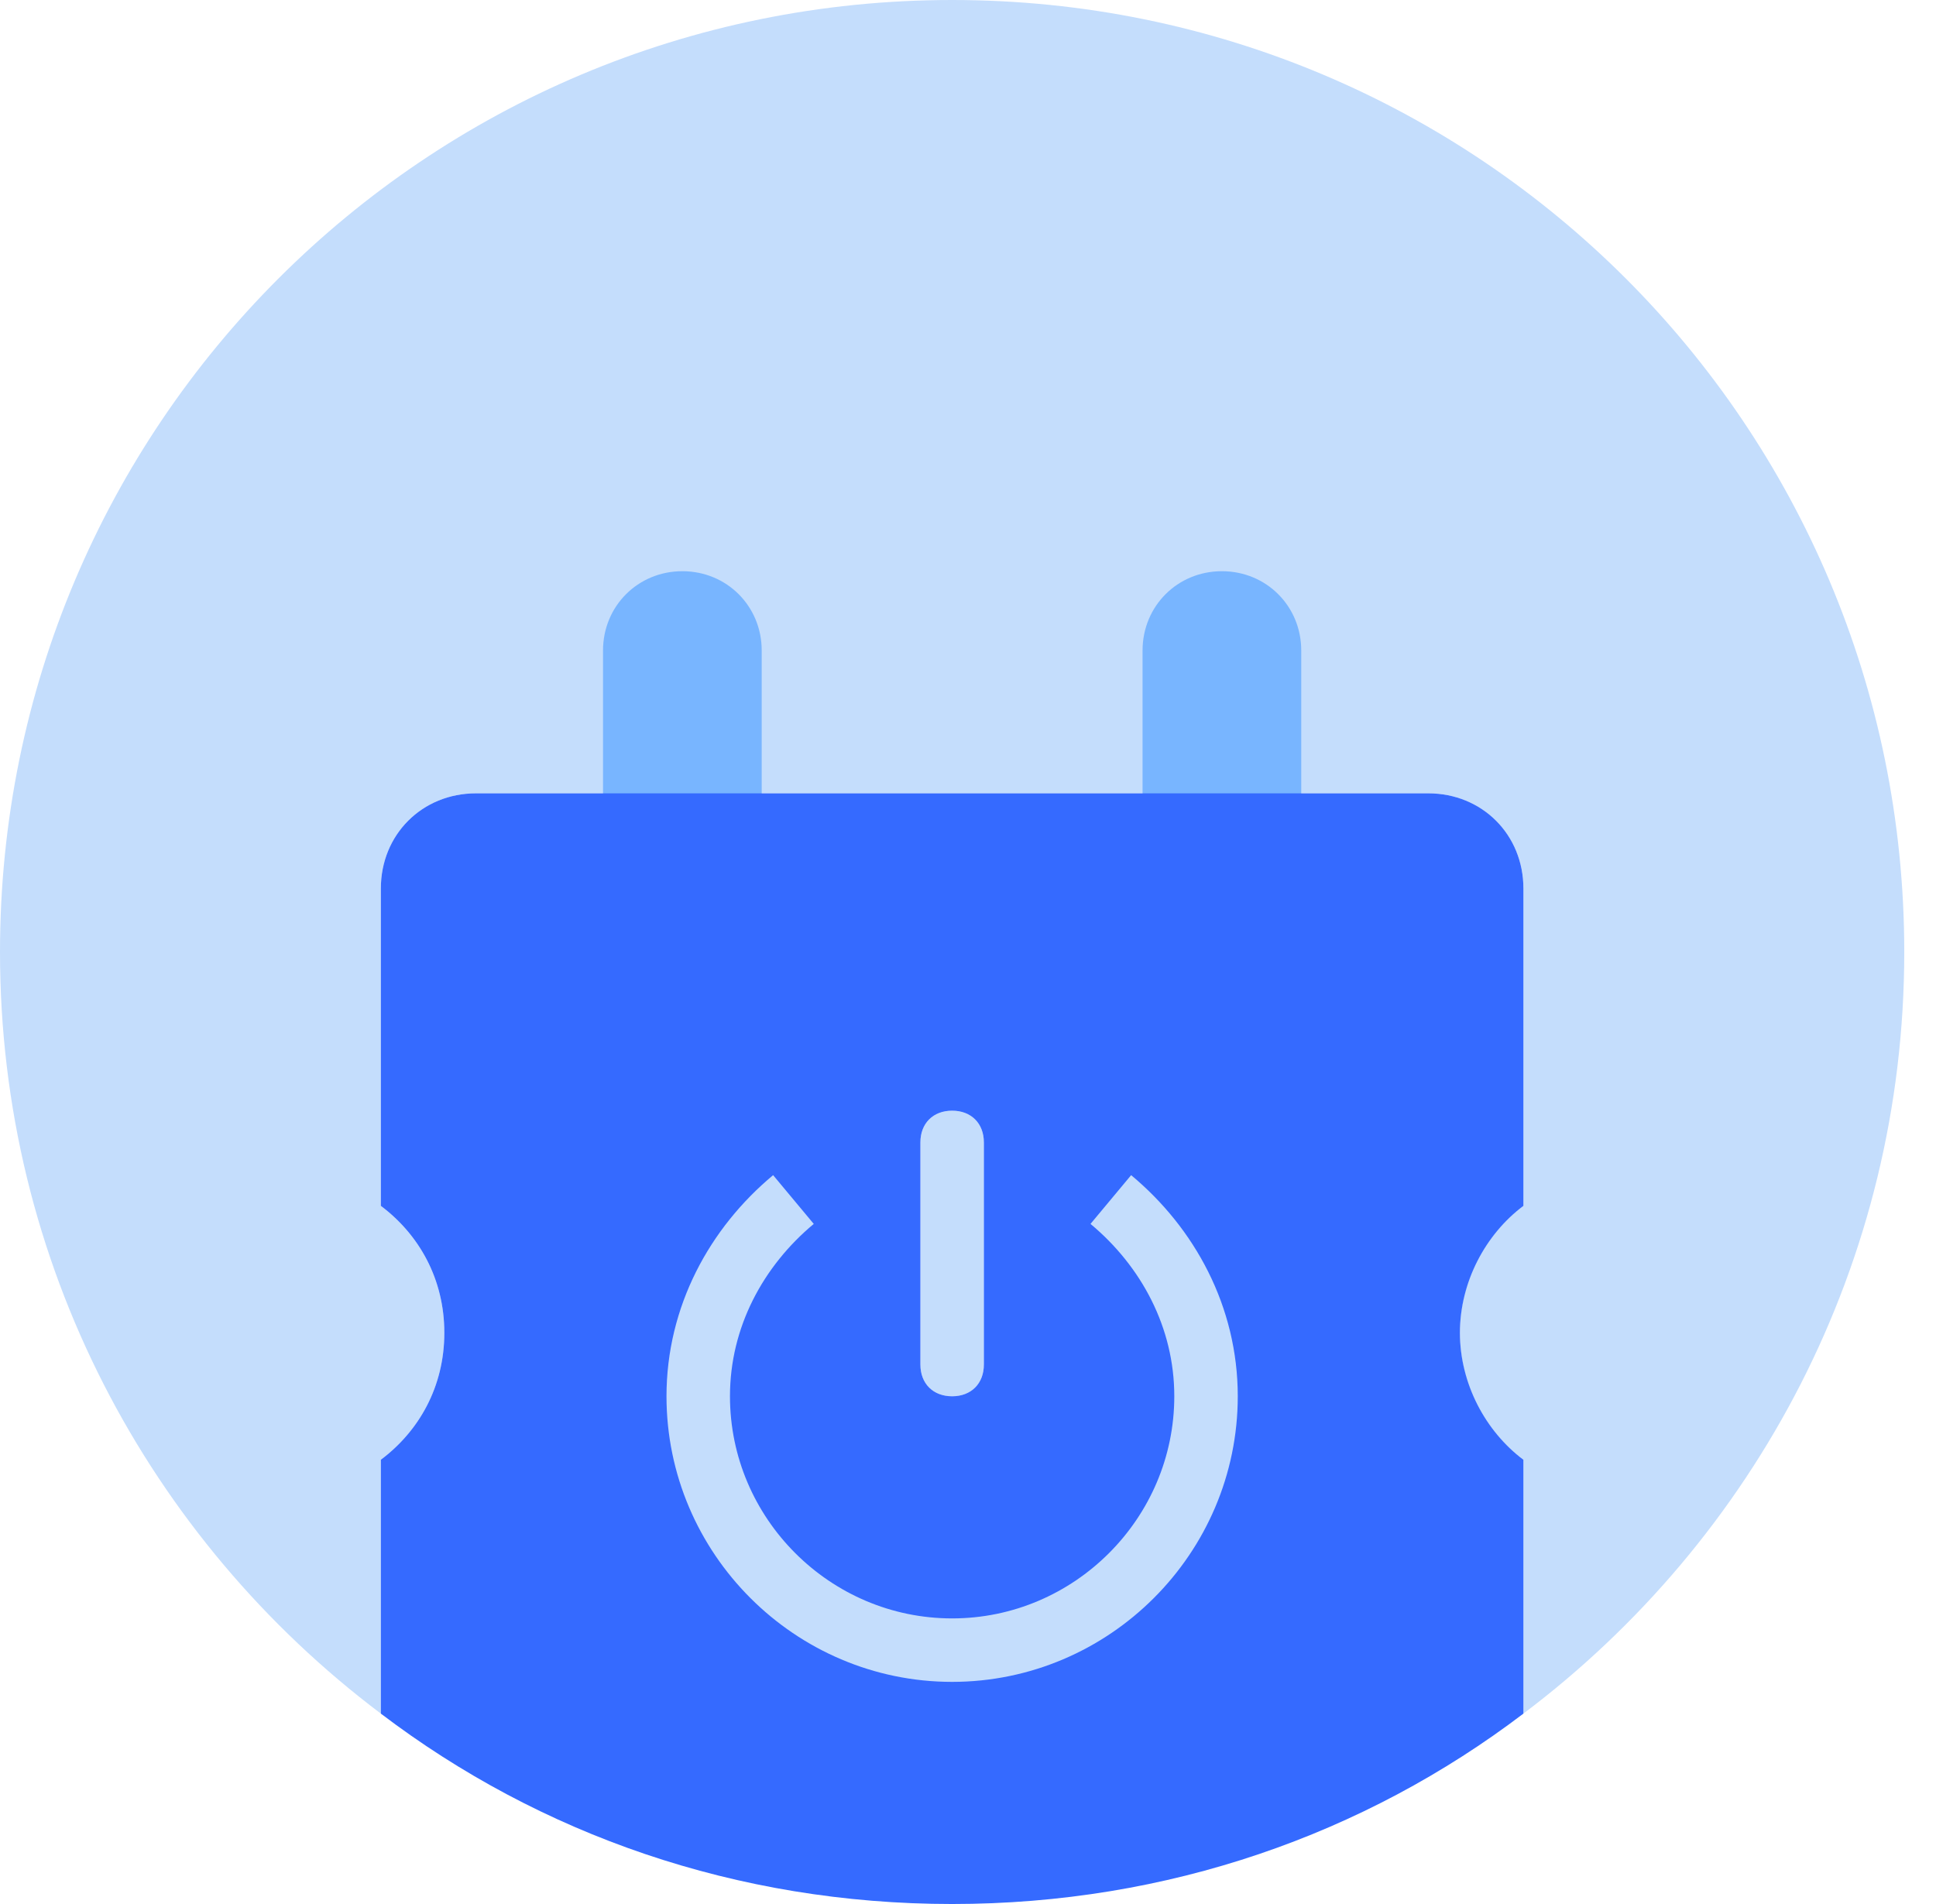 <?xml version="1.0" encoding="utf-8"?>
<!-- Generator: Adobe Illustrator 22.0.0, SVG Export Plug-In . SVG Version: 6.00 Build 0)  -->
<svg version="1.1" id="图层_1" xmlns="http://www.w3.org/2000/svg" xmlns:xlink="http://www.w3.org/1999/xlink" x="0px" y="0px"
	 viewBox="0 0 61 60" style="enable-background:new 0 0 61 60;" xml:space="preserve">
<style type="text/css">
	.st0{fill:#C4DDFC;}
	.st1{fill:#78B5FF;}
	.st2{fill:#356AFF;}
	.st3{fill:none;stroke:#C4DDFC;stroke-width:2;}
</style>
<path class="st0" d="M60,30C60,13.4,46.6,0,30,0S0,13.4,0,30c0,9.8,4.7,18.5,12,24v-8c1.2-0.9,2-2.3,2-4s-0.8-3.1-2-4V28
	c0-1.7,1.3-3,3-3h30c1.7,0,3,1.3,3,3v10c-1.2,0.9-2,2.3-2,4s0.8,3.1,2,4v8C55.3,48.5,60,39.8,60,30z"/>
<path class="st1" d="M21.5,18c1.4,0,2.5,1.1,2.5,2.5v7c0,1.4-1.1,2.5-2.5,2.5c-1.4,0-2.5-1.1-2.5-2.5v-7C19,19.1,20.1,18,21.5,18z"
	/>
<path class="st1" d="M38.5,18c1.4,0,2.5,1.1,2.5,2.5v7c0,1.4-1.1,2.5-2.5,2.5c-1.4,0-2.5-1.1-2.5-2.5v-7C36,19.1,37.1,18,38.5,18z"
	/>
<path class="st0" d="M30,35c-0.6,0-1,0.4-1,1v7c0,0.6,0.4,1,1,1c0.6,0,1-0.4,1-1v-7C31,35.4,30.6,35,30,35z"/>
<path class="st2" d="M46,42c0-1.6,0.8-3.1,2-4V28c0-1.7-1.3-3-3-3H15c-1.7,0-3,1.3-3,3v10c1.2,0.9,2,2.3,2,4s-0.8,3.1-2,4v8
	c5,3.8,11.2,6,18,6c6.8,0,13-2.2,18-6v-8C46.8,45.1,46,43.6,46,42z M31,43c0,0.6-0.4,1-1,1c-0.6,0-1-0.4-1-1v-7c0-0.6,0.4-1,1-1
	c0.6,0,1,0.4,1,1V43z"/>
<path class="st3" d="M35,37.8c1.8,1.5,3,3.7,3,6.2c0,4.4-3.6,8-8,8c-4.4,0-8-3.6-8-8c0-2.5,1.2-4.7,3-6.2"/>
</svg>
